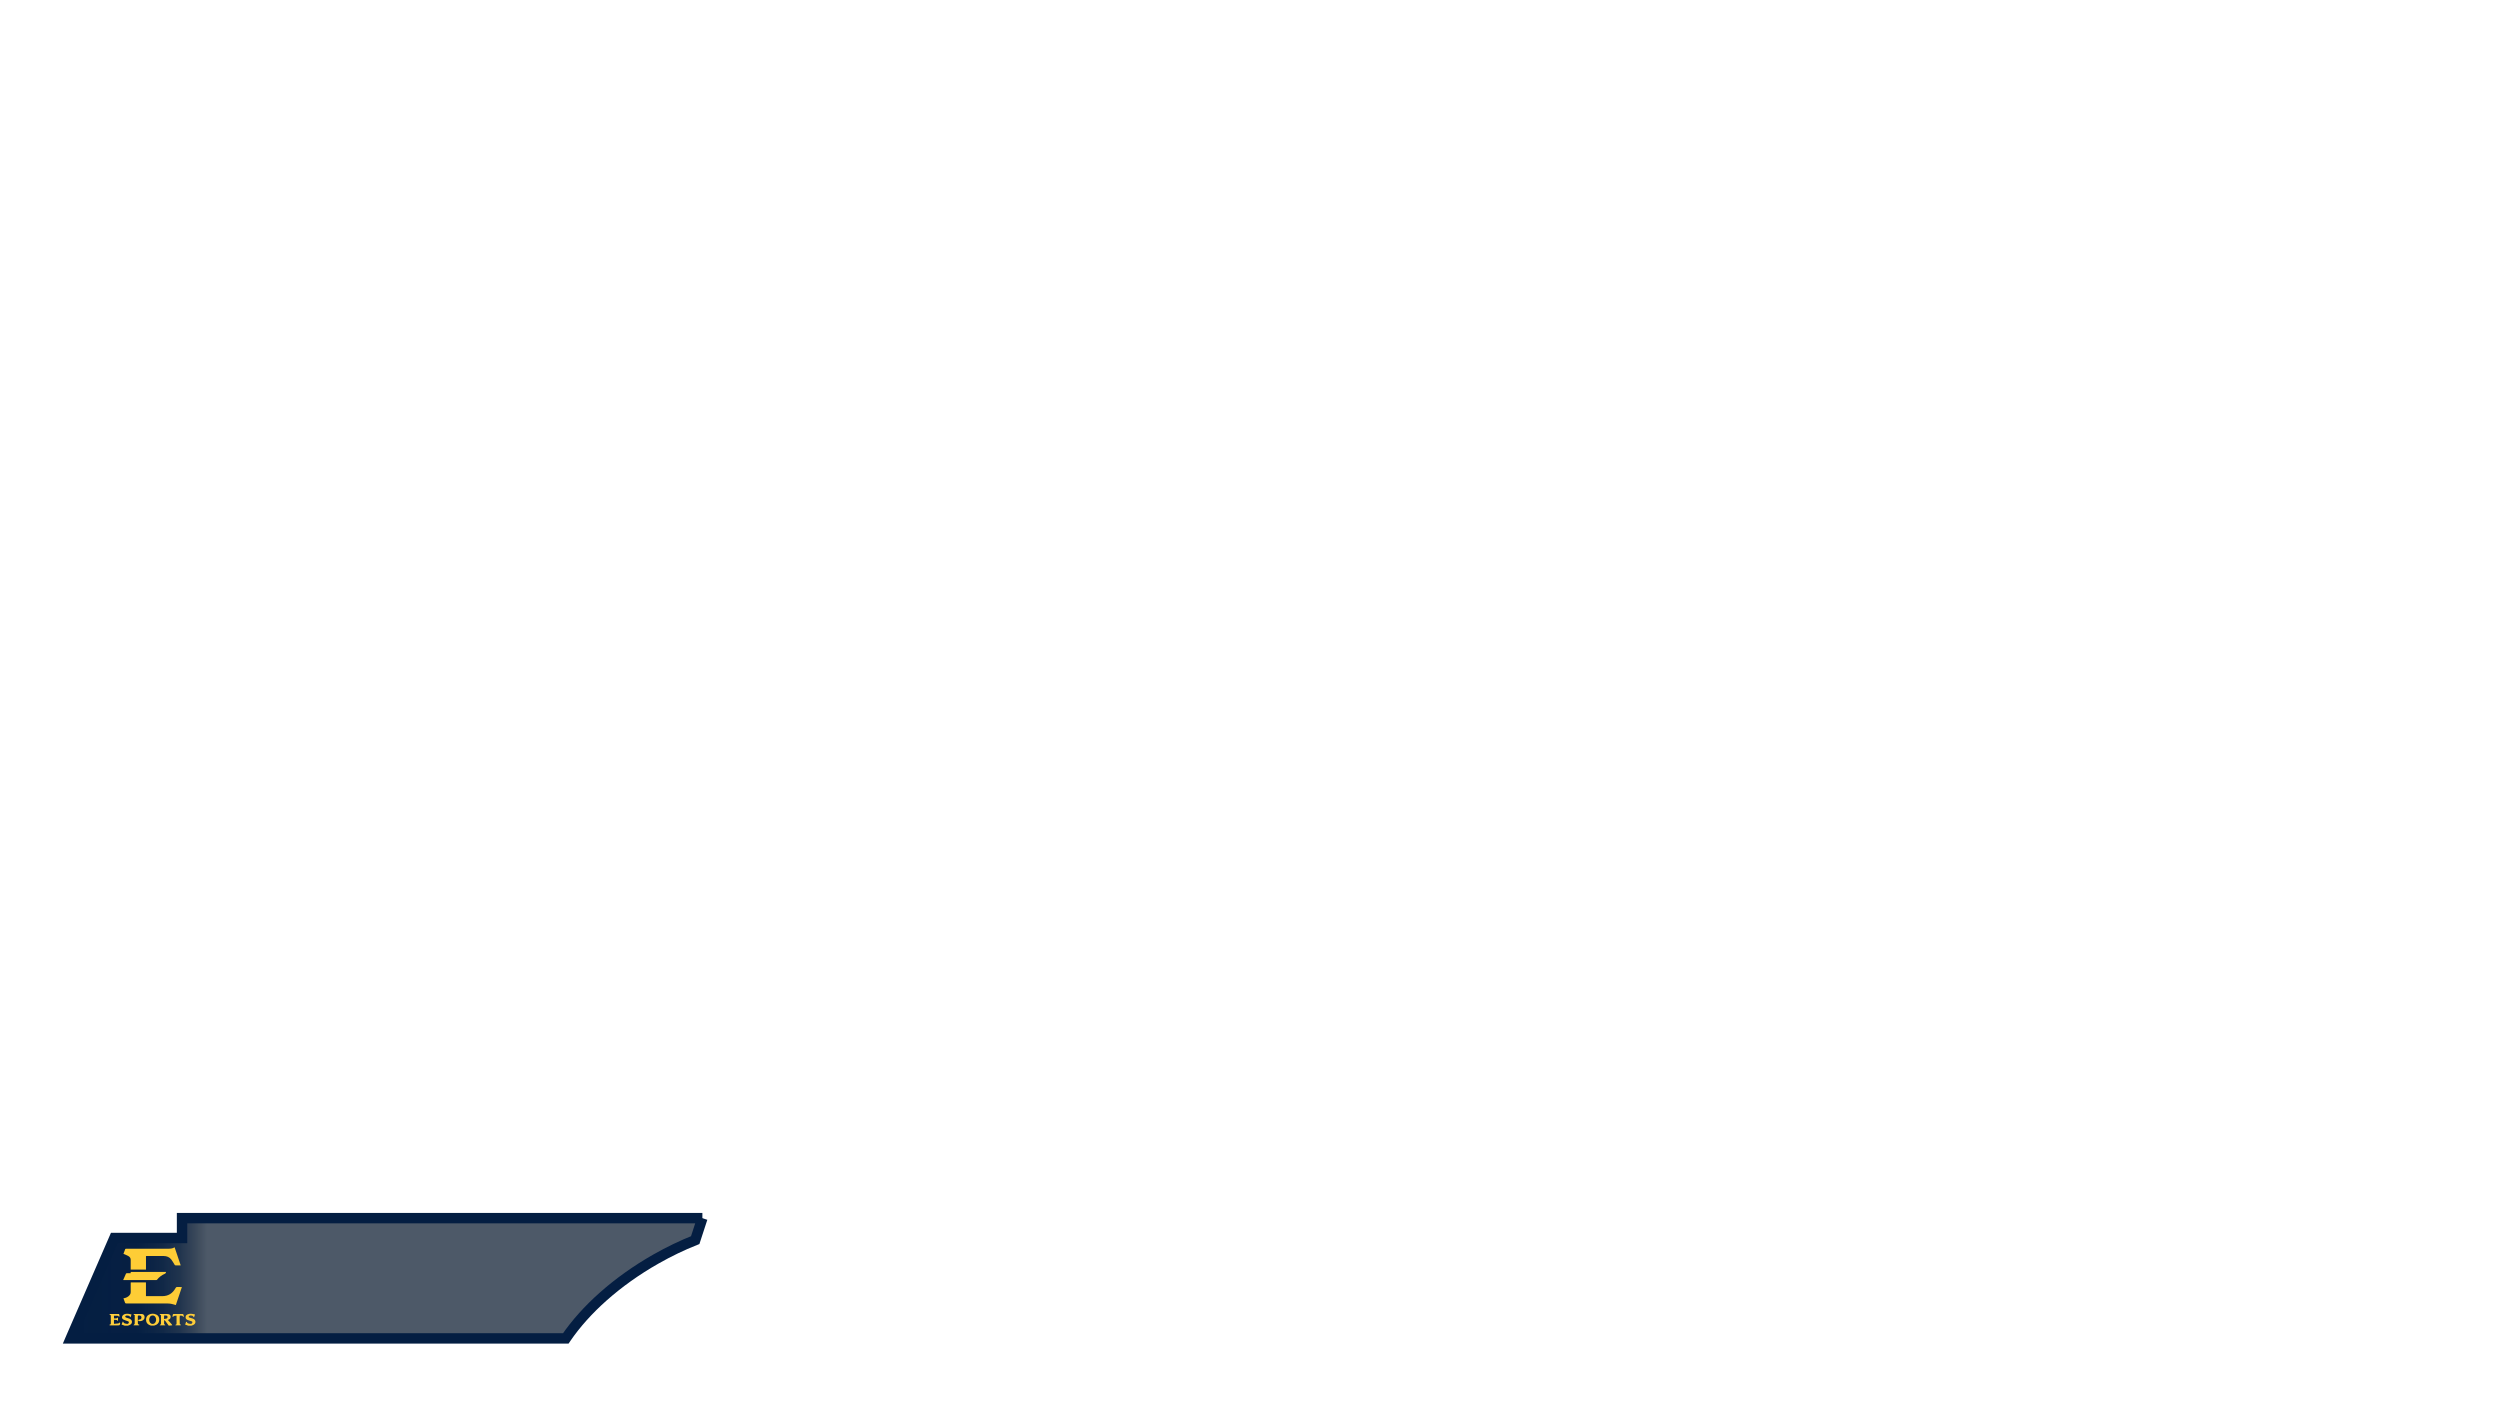 <?xml version="1.0" encoding="UTF-8"?>
<svg id="uuid-8f2949ec-e1ab-450f-b108-f7a4d09fe24c" data-name="Layer 2" xmlns="http://www.w3.org/2000/svg" xmlns:xlink="http://www.w3.org/1999/xlink" viewBox="0 0 1920 1080">
  <defs>
    <linearGradient id="uuid-2c26784c-ba21-417f-b3d1-5ef413bdf56b" x1="54.47" y1="981.54" x2="159.99" y2="981.54" gradientUnits="userSpaceOnUse">
      <stop offset="0" stop-color="#041e42"/>
      <stop offset=".49" stop-color="#041e42" stop-opacity=".97"/>
      <stop offset=".66" stop-color="#072042" stop-opacity=".87"/>
      <stop offset=".79" stop-color="#0c2342" stop-opacity=".69"/>
      <stop offset=".89" stop-color="#142842" stop-opacity=".43"/>
      <stop offset=".97" stop-color="#1d2e42" stop-opacity=".11"/>
      <stop offset=".99" stop-color="#213043" stop-opacity="0"/>
    </linearGradient>
  </defs>
  <path d="M539.37,935.54v.18l-3,9.18-2.45,7.5c-10.05,4-20.21,8.87-30.29,14.61-30.12,17.13-54.04,38.84-68.86,60.53H54.47l33.38-76.77h51.96v-15.23h399.56Z" style="fill: #213043; opacity: .8;"/>
  <polygon points="161.37 935.54 161.37 1027.54 54.47 1027.54 87.85 950.77 139.81 950.77 139.81 935.54 161.37 935.54" style="fill: url(#uuid-2c26784c-ba21-417f-b3d1-5ef413bdf56b);"/>
  <path d="M539.43,935.54l-.06,.18-3,9.18-2.45,7.5c-10.05,4-20.21,8.87-30.29,14.61-30.12,17.13-54.04,38.84-68.86,60.53-.08,.12-.16,.23-.24,.35l-380.2-.02,.14-.33,33.38-76.77h51.96v-15.23h399.62Z" style="fill: none; stroke: #041e42; stroke-miterlimit: 10; stroke-width: 8px;"/>
  <g>
    <path d="M129.57,1018.09c-.89-1.22-1.77-2.46-2.68-3.66-.16-.22-.46-.33-.86-.61,0,1.15-.02,2.06,.02,2.96,0,.15,.27,.29,.41,.43,.17,.16,.34,.32,.51,.47-.04,.06-.09,.12-.13,.18h-4.24c.25-.3,.37-.6,.54-.62,.46-.07,.47-.36,.47-.7,0-1.99,0-3.97,0-5.96,0-.41-.03-.72-.55-.78-.15-.02-.26-.31-.53-.66,1.56,0,2.86,0,4.17,0,.82,0,1.65-.04,2.45,.08,1.18,.18,1.82,.84,1.9,1.78,.11,1.22-.39,2.04-1.54,2.5-.16,.06-.32,.11-.6,.21,1.03,1.17,2.03,2.3,3.02,3.43,.16,.18,.26,.41,.43,.67-.91,.1-1.63,.19-2.36,.27h-.45Zm-3.56-5.11c.77-.14,1.42-.18,2-.38,.6-.21,.73-.78,.65-1.36-.08-.59-.51-.84-1.04-.89-.51-.05-1.02-.01-1.58-.01-.02,.29-.04,.5-.04,.72,0,.56,0,1.13,0,1.92Z" style="fill: #fece3a;"/>
    <path d="M115.99,1018.09c-.43-.17-.87-.31-1.29-.5-1.64-.73-2.46-2.05-2.53-3.8-.08-1.76,.51-3.26,2.15-4.11,1.9-.99,3.88-1.01,5.8-.05,1.72,.86,2.42,2.54,2.14,4.75-.22,1.71-1.6,3.11-3.48,3.54-.18,.04-.36,.11-.54,.17h-2.24Zm-1.47-4.62s.05,.01,.08,.02c.01,.25,.01,.5,.04,.74,.17,1.31,1.11,2.4,2.18,2.53,1.29,.15,2.29-.46,2.78-1.75,.41-1.07,.39-2.16-.08-3.19-.44-.97-1.19-1.56-2.33-1.54-1.12,.01-1.82,.61-2.24,1.55-.23,.51-.29,1.09-.43,1.64Z" style="fill: #fecd38;"/>
    <path d="M95.7,1018.09c-.75-.27-1.5-.54-2.32-.83,.3-.8,.57-1.51,.89-2.33,.26,.17,.61,.3,.6,.4-.07,.77,.54,.92,1.02,1.07,.62,.2,1.3,.33,1.95,.32,.62-.01,1.05-.47,1.12-1.1,.08-.64-.41-.81-.91-.98-1.1-.38-2.24-.68-3.26-1.21-1.07-.56-1.38-1.67-.86-2.68,.23-.44,.62-.86,1.04-1.12,.49-.3,1.09-.52,1.66-.59,1.44-.17,2.86,.03,4.36,.48-.24,.71-.46,1.37-.72,2.15-.21-.11-.52-.19-.53-.28-.02-.77-.65-.85-1.15-.95-.57-.12-1.19-.15-1.76-.06-.27,.04-.65,.45-.67,.73-.02,.24,.33,.65,.6,.76,.83,.33,1.71,.5,2.55,.81,1.4,.52,2.08,1.44,2.04,2.62-.04,1.12-.83,2.01-2.16,2.47-.32,.11-.63,.22-.95,.33h-2.54Z" style="fill: #fecd39;"/>
    <path d="M144.5,1018.09c-.75-.27-1.51-.53-2.33-.82,.26-.71,.48-1.34,.74-1.95,.05-.11,.27-.21,.4-.2,.13,0,.37,.18,.36,.25-.09,.78,.53,.91,1.02,1.06,.61,.18,1.25,.32,1.88,.31,.66,0,1.1-.47,1.17-1.14,.07-.65-.44-.81-.94-.96-.92-.29-1.87-.53-2.75-.91-.9-.39-1.57-1.01-1.53-2.15,.05-1.13,.7-1.79,1.64-2.18,1.85-.77,3.7-.36,5.62,.12-.25,.73-.49,1.4-.75,2.15-.2-.1-.49-.17-.5-.25-.05-.88-.79-.88-1.34-1.03-.44-.12-.96-.15-1.4-.04-.34,.09-.75,.42-.87,.74-.19,.51,.28,.72,.71,.84,.81,.24,1.63,.44,2.42,.74,1.42,.53,2.07,1.4,2.05,2.61-.02,1.14-.82,2.04-2.21,2.51-.29,.1-.59,.21-.88,.32h-2.54Z" style="fill: #fecd38;"/>
    <path d="M84.2,1009.13h7.25c.15,.64,.29,1.21,.43,1.8-.3,.27-.53,.37-.84-.04-.16-.22-.54-.36-.83-.38-.86-.05-1.73-.02-2.67-.02v2.03c.64,0,1.32,.03,2-.02,.16-.01,.29-.29,.45-.42,.12-.1,.29-.22,.41-.2,.1,.02,.23,.24,.23,.37,.02,.67,.01,1.33,.01,2.06-.2,0-.43,.05-.46,0-.64-1.12-1.76-.34-2.67-.78v3.17c1.21-.11,2.38-.19,3.54-.34,.19-.02,.32-.35,.52-.48,.14-.1,.36-.18,.5-.13,.11,.04,.14,.29,.21,.45,0,.02,0,.05-.01,.07-.27,1.61-.27,1.6-1.89,1.61-2.06,0-4.12,.03-6.18,.04v-.75c.71,.13,.91-.22,.9-.87-.02-1.8-.04-3.61,0-5.41,.02-.7-.13-1.15-.91-1.18v-.6Z" style="fill: #fecf3d;"/>
    <path d="M94.81,997.13c1.96-.33,3.58-1.05,4.79-2.53,.52-.64,.79-1.35,.78-2.19-.03-2.24-.01-4.48,0-6.71,0-.27,.03-.53,.04-.83h11.67v10.56h.85c3.83,0,7.66-.05,11.49,.01,4.82,.08,8.19-2.16,10.44-6.27,.31-.57,.63-.77,1.26-.74,1.13,.05,2.27,.02,3.57,.02-1.58,4.7-3.12,9.27-4.66,13.84-1.17-.32-2.28-.7-3.41-.92-.97-.19-1.97-.29-2.96-.29-10.52-.02-21.04-.02-31.56,0-.6,0-.94-.12-1.13-.75-.33-1.06-.76-2.09-1.17-3.19Z" style="fill: #fecd36;"/>
    <path d="M100.37,975.05v-5.23c0-.65-.04-1.3,0-1.94,.11-1.46-.56-2.54-1.76-3.21-1.18-.66-2.46-1.14-3.8-1.74,.42-1.13,.87-2.41,1.38-3.66,.06-.14,.41-.23,.62-.24,1.09-.02,2.19-.01,3.28-.01,9.6,0,19.19,0,28.79,0,1.8,0,3.58-.03,5.22-1.1,1.57,4.64,3.11,9.21,4.69,13.9-1.49,0-2.84,.02-4.2-.02-.18,0-.39-.32-.52-.53-.82-1.3-1.53-2.67-2.46-3.89-1.44-1.9-3.47-2.75-5.85-2.76-4.43,0-8.85,0-13.28,0-.1,0-.19,.03-.37,.05v10.37h-11.75Z" style="fill: #fecd36;"/>
    <path d="M94.6,983.03c.74-1.68,1.43-3.32,2.18-4.93,.08-.16,.44-.26,.68-.27,.94-.03,1.88-.01,2.85-.01,.04-.36,.07-.64,.11-.99h27.06c-.03,.69-.24,1.14-.93,1.45-2.31,1.01-4.3,2.47-5.87,4.47-.14,.18-.43,.36-.66,.36-8.38,.02-16.76,0-25.14,0-.05,0-.1-.02-.28-.08Z" style="fill: #fecd38;"/>
    <path d="M102.54,1017.69c.16-.17,.33-.32,.49-.5,.15-.18,.42-.37,.42-.56,.03-2.21,.02-4.41,.02-6.6-.28-.31-1.07-.07-.78-.89,2.06,0,4.14-.06,6.22,.02,1,.04,1.8,.59,2.05,1.65,.27,1.15,0,2.19-.92,2.96-1.14,.95-2.48,.96-3.88,.78,.05-.75,.18-1.22,1.08-1.15,.81,.06,1.3-.57,1.39-1.45,.08-.78-.37-1.42-1.14-1.6-.26-.06-.54-.03-.81-.05-.62-.05-.87,.19-.84,.86,.05,1.69,.03,3.38,.03,5.06,0,.55,.08,.99,.79,.98,.13,0,.26,.25,.4,.39-.15,.09-.29,.26-.44,.26-1.31,.02-2.62,.01-3.93,.01-.05-.07-.09-.13-.14-.2Z" style="fill: #fece3b;"/>
    <path d="M135.57,1010.39c-.68,.06-1.27,.07-1.84,.2-.23,.05-.38,.4-.6,.57-.13,.1-.36,.21-.49,.17-.11-.04-.24-.31-.21-.45,.08-.49,.19-.98,.36-1.44,.05-.14,.33-.28,.51-.28,2.34-.02,4.68-.02,7.01,0,.2,0,.49,.26,.58,.47,.17,.41,.25,.86,.33,1.29,.02,.13-.08,.34-.19,.4-.1,.06-.39,.01-.42-.07-.52-1.14-1.55-.69-2.51-.88-.05,.55-.15,1.03-.14,1.51,.01,1.54,.07,3.08,.09,4.62,0,.41,.1,.65,.57,.69,.14,.01,.26,.26,.39,.4-.15,.09-.29,.25-.44,.26-1.27,.02-2.53,.01-3.79,.01q-.13-.59,.81-.82v-6.67Z" style="fill: #fece3b;"/>
  </g>
</svg>
